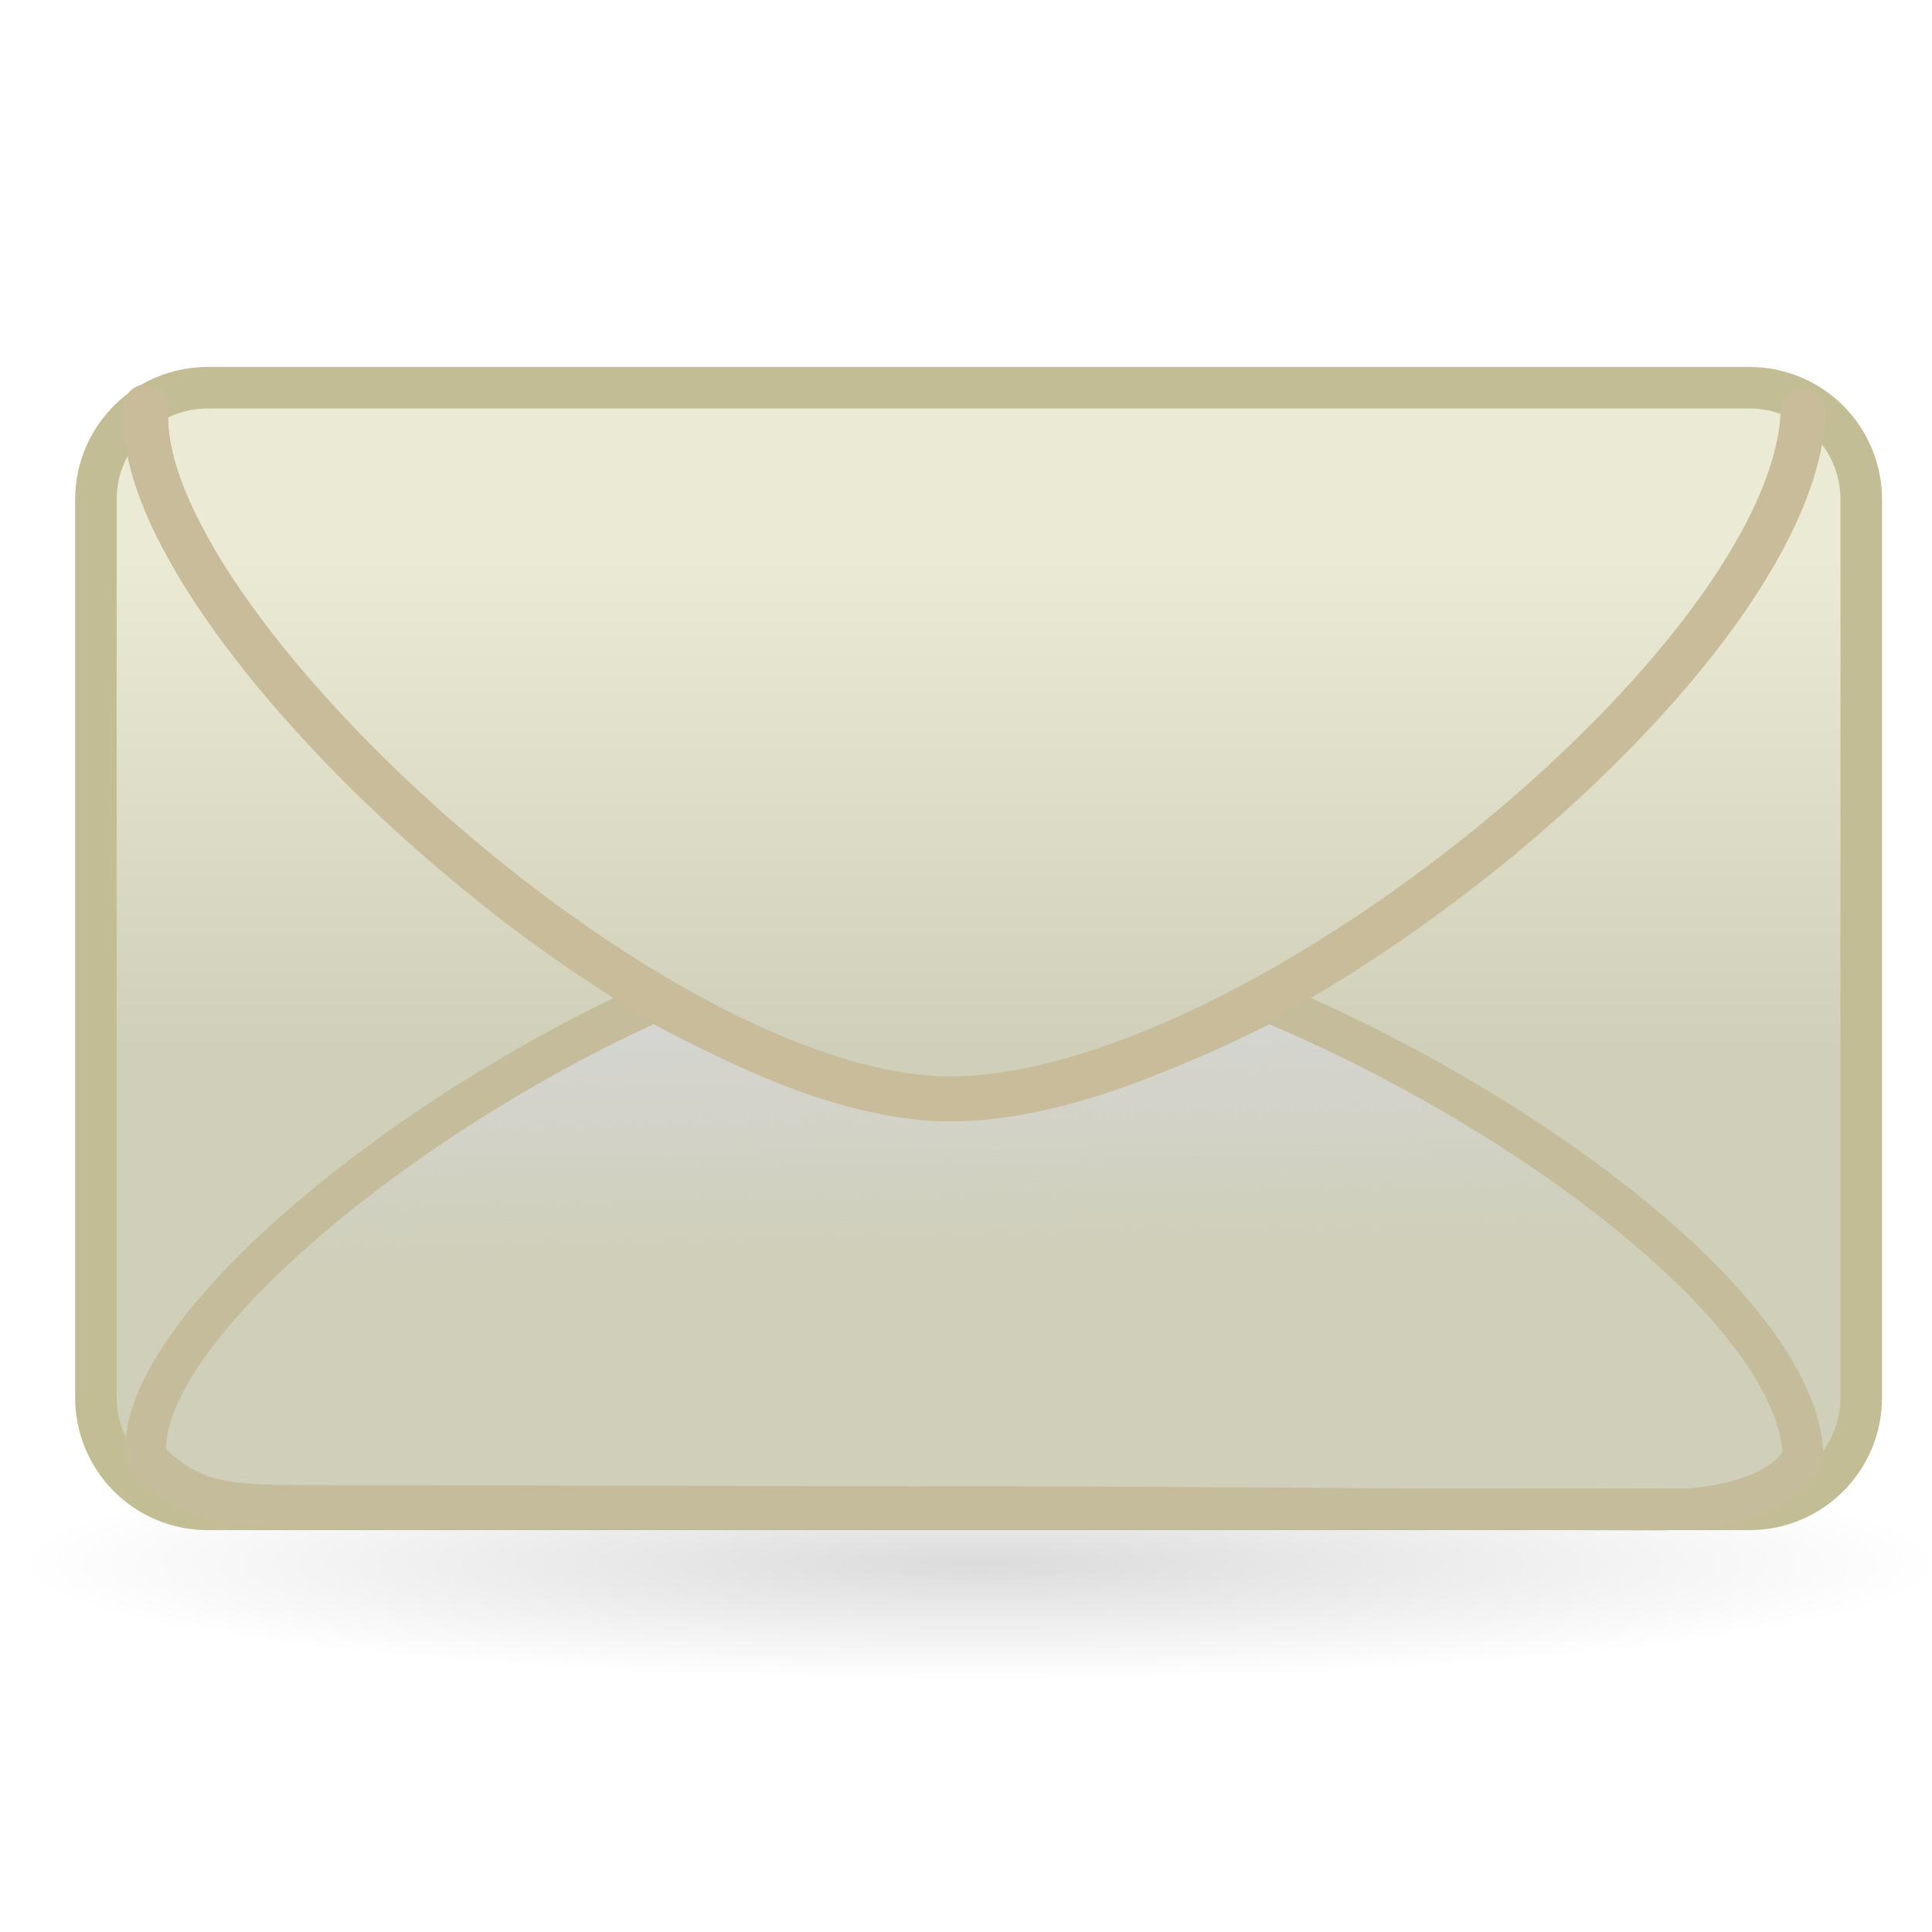 <?xml version="1.0" encoding="UTF-8" standalone="no"?>
<!-- Created with Inkscape (http://www.inkscape.org/) -->
<svg
   xmlns:dc="http://purl.org/dc/elements/1.1/"
   xmlns:cc="http://web.resource.org/cc/"
   xmlns:rdf="http://www.w3.org/1999/02/22-rdf-syntax-ns#"
   xmlns:svg="http://www.w3.org/2000/svg"
   xmlns="http://www.w3.org/2000/svg"
   xmlns:xlink="http://www.w3.org/1999/xlink"
   xmlns:sodipodi="http://inkscape.sourceforge.net/DTD/sodipodi-0.dtd"
   xmlns:inkscape="http://www.inkscape.org/namespaces/inkscape"
   width="128px"
   height="128px"
   id="svg2"
   sodipodi:version="0.32"
   inkscape:version="0.42.2"
   sodipodi:docbase="/home/silvestre/Desktop/Nuovo!/scalable/stock"
   sodipodi:docname="stock_mail-unread.svg">
  <defs
     id="defs4">
    <linearGradient
       inkscape:collect="always"
       id="linearGradient2119">
      <stop
         style="stop-color:#a44242;stop-opacity:1"
         offset="0"
         id="stop2121" />
      <stop
         style="stop-color:#bc5656;stop-opacity:1"
         offset="1"
         id="stop2123" />
    </linearGradient>
    <linearGradient
       inkscape:collect="always"
       id="linearGradient2103">
      <stop
         style="stop-color:#3783b0;stop-opacity:1"
         offset="0"
         id="stop2105" />
      <stop
         style="stop-color:#2b6d8f;stop-opacity:1"
         offset="1"
         id="stop2107" />
    </linearGradient>
    <linearGradient
       id="linearGradient2968">
      <stop
         id="stop2970"
         offset="0"
         style="stop-color:#000000;stop-opacity:0.202;" />
      <stop
         id="stop2972"
         offset="1"
         style="stop-color:#000000;stop-opacity:0;" />
    </linearGradient>
    <linearGradient
       id="linearGradient2956"
       inkscape:collect="always">
      <stop
         id="stop2958"
         offset="0"
         style="stop-color:#ffffff;stop-opacity:0.576" />
      <stop
         id="stop2960"
         offset="1"
         style="stop-color:#ffffff;stop-opacity:0;" />
    </linearGradient>
    <linearGradient
       id="linearGradient2944">
      <stop
         id="stop2946"
         offset="0"
         style="stop-color:#71b6d5;stop-opacity:1;" />
      <stop
         id="stop2948"
         offset="1"
         style="stop-color:#429dc7;stop-opacity:1;" />
    </linearGradient>
    <linearGradient
       id="linearGradient2078">
      <stop
         style="stop-color:#000000;stop-opacity:0.14;"
         offset="0"
         id="stop2080" />
      <stop
         style="stop-color:#000000;stop-opacity:0;"
         offset="1"
         id="stop2082" />
    </linearGradient>
    <linearGradient
       inkscape:collect="always"
       id="linearGradient2056">
      <stop
         style="stop-color:#ebebd5;stop-opacity:1"
         offset="0"
         id="stop2058" />
      <stop
         style="stop-color:#cfcfba;stop-opacity:1"
         offset="1"
         id="stop2060" />
    </linearGradient>
    <linearGradient
       inkscape:collect="always"
       id="linearGradient2048">
      <stop
         style="stop-color:#d6d6d6;stop-opacity:1;"
         offset="0"
         id="stop2050" />
      <stop
         style="stop-color:#d6d6d6;stop-opacity:0;"
         offset="1"
         id="stop2052" />
    </linearGradient>
    <linearGradient
       y2="116.615"
       x2="233.251"
       y1="85.717"
       x1="233.251"
       gradientUnits="userSpaceOnUse"
       id="linearGradient5066"
       xlink:href="#linearGradient2956"
       inkscape:collect="always" />
    <radialGradient
       r="39.546"
       fy="125.072"
       fx="161.99"
       cy="125.072"
       cx="161.99"
       gradientUnits="userSpaceOnUse"
       id="radialGradient5064"
       xlink:href="#linearGradient2944"
       inkscape:collect="always" />
    <radialGradient
       r="34.674"
       fy="146.631"
       fx="237.542"
       cy="146.631"
       cx="237.542"
       gradientTransform="matrix(1,0,0,0.139,3.674837e-14,126.205)"
       gradientUnits="userSpaceOnUse"
       id="radialGradient5062"
       xlink:href="#linearGradient2968"
       inkscape:collect="always" />
    <radialGradient
       inkscape:collect="always"
       xlink:href="#linearGradient2078"
       id="radialGradient2206"
       gradientUnits="userSpaceOnUse"
       gradientTransform="matrix(0.936,0,0,0.114,3.196,102.191)"
       cx="64.894"
       cy="114.826"
       fx="64.894"
       fy="114.826"
       r="68.309" />
    <linearGradient
       inkscape:collect="always"
       xlink:href="#linearGradient2056"
       id="linearGradient2208"
       gradientUnits="userSpaceOnUse"
       gradientTransform="matrix(1,0,0,0.841,0,3.101)"
       x1="77.092"
       y1="34.316"
       x2="77.092"
       y2="73.353" />
    <linearGradient
       inkscape:collect="always"
       xlink:href="#linearGradient2048"
       id="linearGradient2210"
       gradientUnits="userSpaceOnUse"
       gradientTransform="matrix(1,0,0,0.841,0,3.101)"
       x1="53.184"
       y1="67.905"
       x2="53.672"
       y2="89.399" />
    <linearGradient
       gradientUnits="userSpaceOnUse"
       y2="67.547"
       x2="82.485"
       y1="101.013"
       x1="59.369"
       id="linearGradient1317"
       xlink:href="#linearGradient1311"
       inkscape:collect="always" />
    <linearGradient
       y2="55.787"
       x2="72.213"
       y1="84.087"
       x1="29.275"
       gradientUnits="userSpaceOnUse"
       id="linearGradient2997"
       xlink:href="#linearGradient2103"
       inkscape:collect="always" />
    <linearGradient
       id="linearGradient1311"
       inkscape:collect="always">
      <stop
         id="stop1313"
         offset="0"
         style="stop-color:#ffffff;stop-opacity:1;" />
      <stop
         id="stop1315"
         offset="1"
         style="stop-color:#ffffff;stop-opacity:0;" />
    </linearGradient>
    <linearGradient
       gradientUnits="userSpaceOnUse"
       y2="75.297"
       x2="60.146"
       y1="48.111"
       x1="106.408"
       id="linearGradient1373"
       xlink:href="#linearGradient1311"
       inkscape:collect="always" />
    <linearGradient
       y2="74.816"
       x2="58.551"
       y1="47.981"
       x1="95.145"
       gradientUnits="userSpaceOnUse"
       id="linearGradient1371"
       xlink:href="#linearGradient2985"
       inkscape:collect="always" />
    <linearGradient
       id="linearGradient2985"
       inkscape:collect="always">
      <stop
         id="stop2987"
         offset="0"
         style="stop-color:#6fb037;stop-opacity:1" />
      <stop
         id="stop2989"
         offset="1"
         style="stop-color:#5a8f2b;stop-opacity:1" />
    </linearGradient>
    <linearGradient
       inkscape:collect="always"
       xlink:href="#linearGradient2119"
       id="linearGradient1383"
       gradientUnits="userSpaceOnUse"
       x1="29.275"
       y1="84.087"
       x2="72.213"
       y2="55.787" />
    <linearGradient
       inkscape:collect="always"
       xlink:href="#linearGradient1311"
       id="linearGradient1385"
       gradientUnits="userSpaceOnUse"
       x1="101.996"
       y1="17.448"
       x2="53.644"
       y2="65.8" />
  </defs>
  <sodipodi:namedview
     id="base"
     pagecolor="#ffffff"
     bordercolor="#666666"
     borderopacity="1.0"
     inkscape:pageopacity="0.0"
     inkscape:pageshadow="2"
     inkscape:zoom="0.51237619"
     inkscape:cx="410.82884"
     inkscape:cy="-10.749094"
     inkscape:document-units="px"
     inkscape:current-layer="layer1"
     showguides="true"
     inkscape:guide-bbox="true"
     inkscape:window-width="772"
     inkscape:window-height="543"
     inkscape:window-x="225"
     inkscape:window-y="158" />
  <g
     inkscape:label="Layer 1"
     inkscape:groupmode="layer"
     id="layer1">
    <g
       id="g2199"
       transform="translate(0.976,-11.71)">
      <path
         id="path2076"
         d="M 127.836,115.314 C 127.836,119.623 99.201,123.121 63.918,123.121 C 28.635,123.121 1.0012443e-06,119.623 1.0012443e-06,115.314 C 1.0012443e-06,111.005 28.635,107.507 63.918,107.507 C 99.201,107.507 127.836,111.005 127.836,115.314 z "
         style="fill:url(#radialGradient2206);fill-opacity:1;stroke:none;stroke-width:3;stroke-linecap:round;stroke-linejoin:round;stroke-miterlimit:4;stroke-opacity:1" />
      <g
         transform="translate(-0.488,16.589)"
         id="g2064">
        <path
           id="rect1306"
           d="M 13.28,20.808 L 115.41,20.808 C 119.518,20.808 122.825,24.115 122.825,28.223 L 122.825,87.705 C 122.825,91.813 119.518,95.12 115.41,95.12 L 13.28,95.12 C 9.172,95.12 5.865,91.813 5.865,87.705 L 5.865,28.223 C 5.865,24.115 9.172,20.808 13.28,20.808 z "
           style="fill:url(#linearGradient2208);fill-opacity:1;stroke:#c2bd95;stroke-width:2.752;stroke-linecap:round;stroke-linejoin:miter;stroke-miterlimit:4;stroke-opacity:1" />
        <path
           style="fill:url(#linearGradient2210);fill-opacity:1;fill-rule:evenodd;stroke:#c5bc9c;stroke-width:2.697;stroke-linecap:round;stroke-linejoin:round;stroke-miterlimit:4;stroke-dasharray:none;stroke-opacity:1"
           d="M 42.875,61.47 C 25.673,69.207 8.339,83.688 9.188,91.733 C 12.126,94.614 14.029,94.861 20.072,94.861 C 29.221,94.861 54.93,94.962 64.078,94.94 C 73.227,94.918 100.143,95.165 109.292,95.165 C 115.162,95.165 118.355,93.399 118.969,91.47 C 118.552,82.138 100.986,68.782 83.562,61.497 C 76.046,65.339 68.543,67.912 62.469,67.912 C 56.765,67.912 49.834,65.3 42.875,61.47 z "
           id="path2043"
           sodipodi:nodetypes="ccsssccsc" />
        <path
           style="fill:none;fill-opacity:0.75;fill-rule:evenodd;stroke:#c8bc9a;stroke-width:2.982;stroke-linecap:round;stroke-linejoin:round;stroke-miterlimit:4;stroke-dasharray:none;stroke-opacity:1"
           d="M 9.198,22.078 C 8.007,35.896 42.677,67.922 62.478,67.922 C 82.636,67.922 118.379,38.748 118.975,22.407"
           id="path1310"
           sodipodi:nodetypes="czc" />
      </g>
    </g>
  </g>
</svg>
